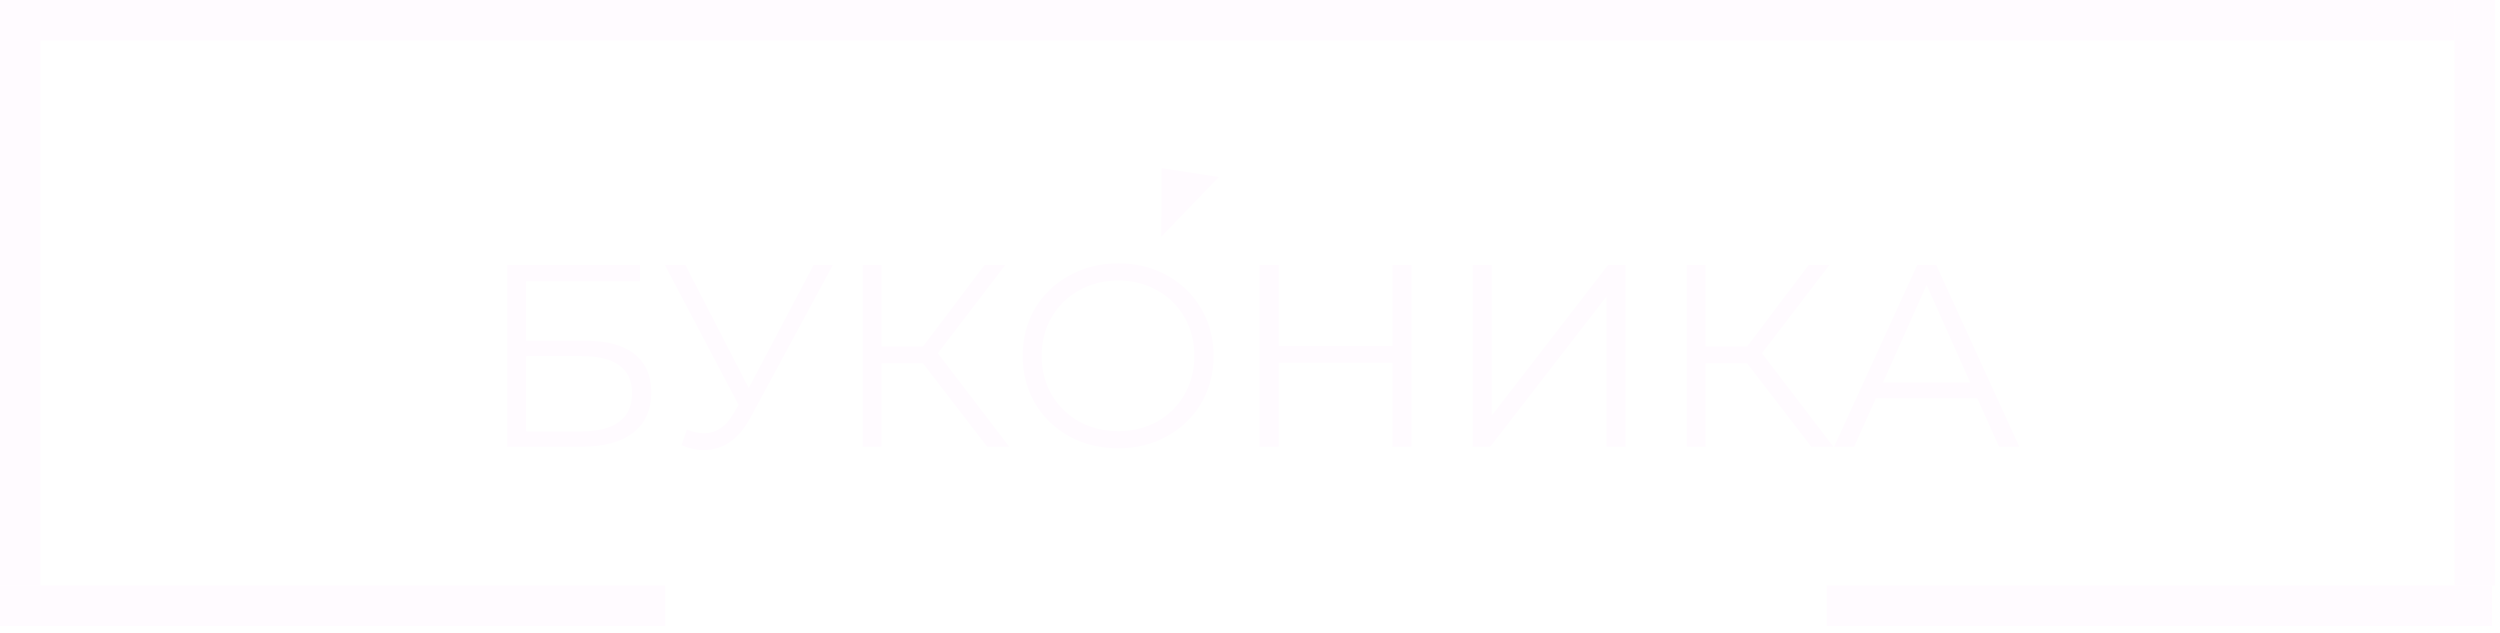 <svg width="308" height="78" viewBox="0 0 308 78" fill="none" xmlns="http://www.w3.org/2000/svg">
<line x1="2.5" y1="9.01547e-08" x2="2.5" y2="72.137" stroke="#FFFBFF" stroke-width="5"/>
<line x1="302.394" y1="2.5" x2="1.23" y2="2.5" stroke="#FFFBFF" stroke-width="5"/>
<line x1="81.95" y1="74.637" x2="0" y2="74.637" stroke="#FFFBFF" stroke-width="5"/>
<line x1="307" y1="74.637" x2="225.051" y2="74.637" stroke="#FFFBFF" stroke-width="5"/>
<line x1="304.894" y1="8.04914e-08" x2="304.894" y2="72.137" stroke="#FFFBFF" stroke-width="5"/>
<g filter="url(#filter0_d)">
<path d="M61.479 28.638H77.863V30.654H63.815V37.982H71.143C73.789 37.982 75.794 38.526 77.159 39.614C78.546 40.702 79.239 42.281 79.239 44.35C79.239 46.505 78.493 48.158 76.999 49.31C75.527 50.462 73.405 51.038 70.631 51.038H61.479V28.638ZM70.599 49.15C72.669 49.15 74.226 48.756 75.271 47.966C76.338 47.177 76.871 46.004 76.871 44.446C76.871 42.91 76.349 41.769 75.303 41.022C74.279 40.254 72.711 39.87 70.599 39.87H63.815V49.15H70.599ZM101.61 28.638L91.434 47.486C90.709 48.83 89.856 49.833 88.874 50.494C87.915 51.134 86.859 51.454 85.707 51.454C84.853 51.454 83.936 51.252 82.954 50.846L83.626 48.926C84.394 49.225 85.099 49.374 85.739 49.374C87.21 49.374 88.416 48.574 89.355 46.974L89.995 45.886L80.906 28.638H83.434L91.243 43.806L99.243 28.638H101.61ZM112.716 40.766H107.596V51.038H105.292V28.638H107.596V38.686H112.716L120.3 28.638H122.86L114.54 39.518L123.34 51.038H120.62L112.716 40.766ZM136.772 51.23C134.553 51.23 132.537 50.74 130.724 49.758C128.932 48.756 127.524 47.39 126.5 45.662C125.497 43.934 124.996 41.993 124.996 39.838C124.996 37.684 125.497 35.742 126.5 34.014C127.524 32.286 128.932 30.932 130.724 29.95C132.537 28.948 134.553 28.446 136.772 28.446C138.991 28.446 140.985 28.937 142.756 29.918C144.548 30.9 145.956 32.265 146.98 34.014C148.004 35.742 148.516 37.684 148.516 39.838C148.516 41.993 148.004 43.945 146.98 45.694C145.956 47.422 144.548 48.777 142.756 49.758C140.985 50.74 138.991 51.23 136.772 51.23ZM136.772 49.118C138.543 49.118 140.143 48.724 141.572 47.934C143.001 47.124 144.121 46.014 144.932 44.606C145.743 43.177 146.148 41.588 146.148 39.838C146.148 38.089 145.743 36.51 144.932 35.102C144.121 33.673 143.001 32.564 141.572 31.774C140.143 30.964 138.543 30.558 136.772 30.558C135.001 30.558 133.391 30.964 131.94 31.774C130.511 32.564 129.38 33.673 128.548 35.102C127.737 36.51 127.332 38.089 127.332 39.838C127.332 41.588 127.737 43.177 128.548 44.606C129.38 46.014 130.511 47.124 131.94 47.934C133.391 48.724 135.001 49.118 136.772 49.118ZM172.887 28.638V51.038H170.551V40.702H156.535V51.038H154.167V28.638H156.535V38.622H170.551V28.638H172.887ZM180.448 28.638H182.784V47.198L197.12 28.638H199.264V51.038H196.928V32.51L182.592 51.038H180.448V28.638ZM214.247 40.766H209.127V51.038H206.823V28.638H209.127V38.686H214.247L221.831 28.638H224.391L216.071 39.518L224.871 51.038H222.151L214.247 40.766ZM242.596 45.054H230.116L227.428 51.038H224.964L235.204 28.638H237.54L247.78 51.038H245.284L242.596 45.054ZM241.732 43.134L236.356 31.102L230.98 43.134H241.732Z" fill="#FFFBFF"/>
</g>
<g filter="url(#filter1_d)">
<path d="M139.07 25.159L139.111 16.717L146.16 17.808L139.07 25.159Z" fill="#FFFBFF"/>
</g>
<defs>
<filter id="filter0_d" x="51.479" y="21.446" width="208.301" height="45.008" filterUnits="userSpaceOnUse" color-interpolation-filters="sRGB">
<feFlood flood-opacity="0" result="BackgroundImageFix"/>
<feColorMatrix in="SourceAlpha" type="matrix" values="0 0 0 0 0 0 0 0 0 0 0 0 0 0 0 0 0 0 127 0"/>
<feOffset dx="1" dy="4"/>
<feGaussianBlur stdDeviation="5.5"/>
<feColorMatrix type="matrix" values="0 0 0 0 1 0 0 0 0 1 0 0 0 0 1 0 0 0 0.25 0"/>
<feBlend mode="normal" in2="BackgroundImageFix" result="effect1_dropShadow"/>
<feBlend mode="normal" in="SourceGraphic" in2="effect1_dropShadow" result="shape"/>
</filter>
<filter id="filter1_d" x="139.07" y="16.717" width="15.09" height="16.443" filterUnits="userSpaceOnUse" color-interpolation-filters="sRGB">
<feFlood flood-opacity="0" result="BackgroundImageFix"/>
<feColorMatrix in="SourceAlpha" type="matrix" values="0 0 0 0 0 0 0 0 0 0 0 0 0 0 0 0 0 0 127 0"/>
<feOffset dx="4" dy="4"/>
<feGaussianBlur stdDeviation="2"/>
<feColorMatrix type="matrix" values="0 0 0 0 1 0 0 0 0 1 0 0 0 0 1 0 0 0 0.25 0"/>
<feBlend mode="normal" in2="BackgroundImageFix" result="effect1_dropShadow"/>
<feBlend mode="normal" in="SourceGraphic" in2="effect1_dropShadow" result="shape"/>
</filter>
</defs>
</svg>
